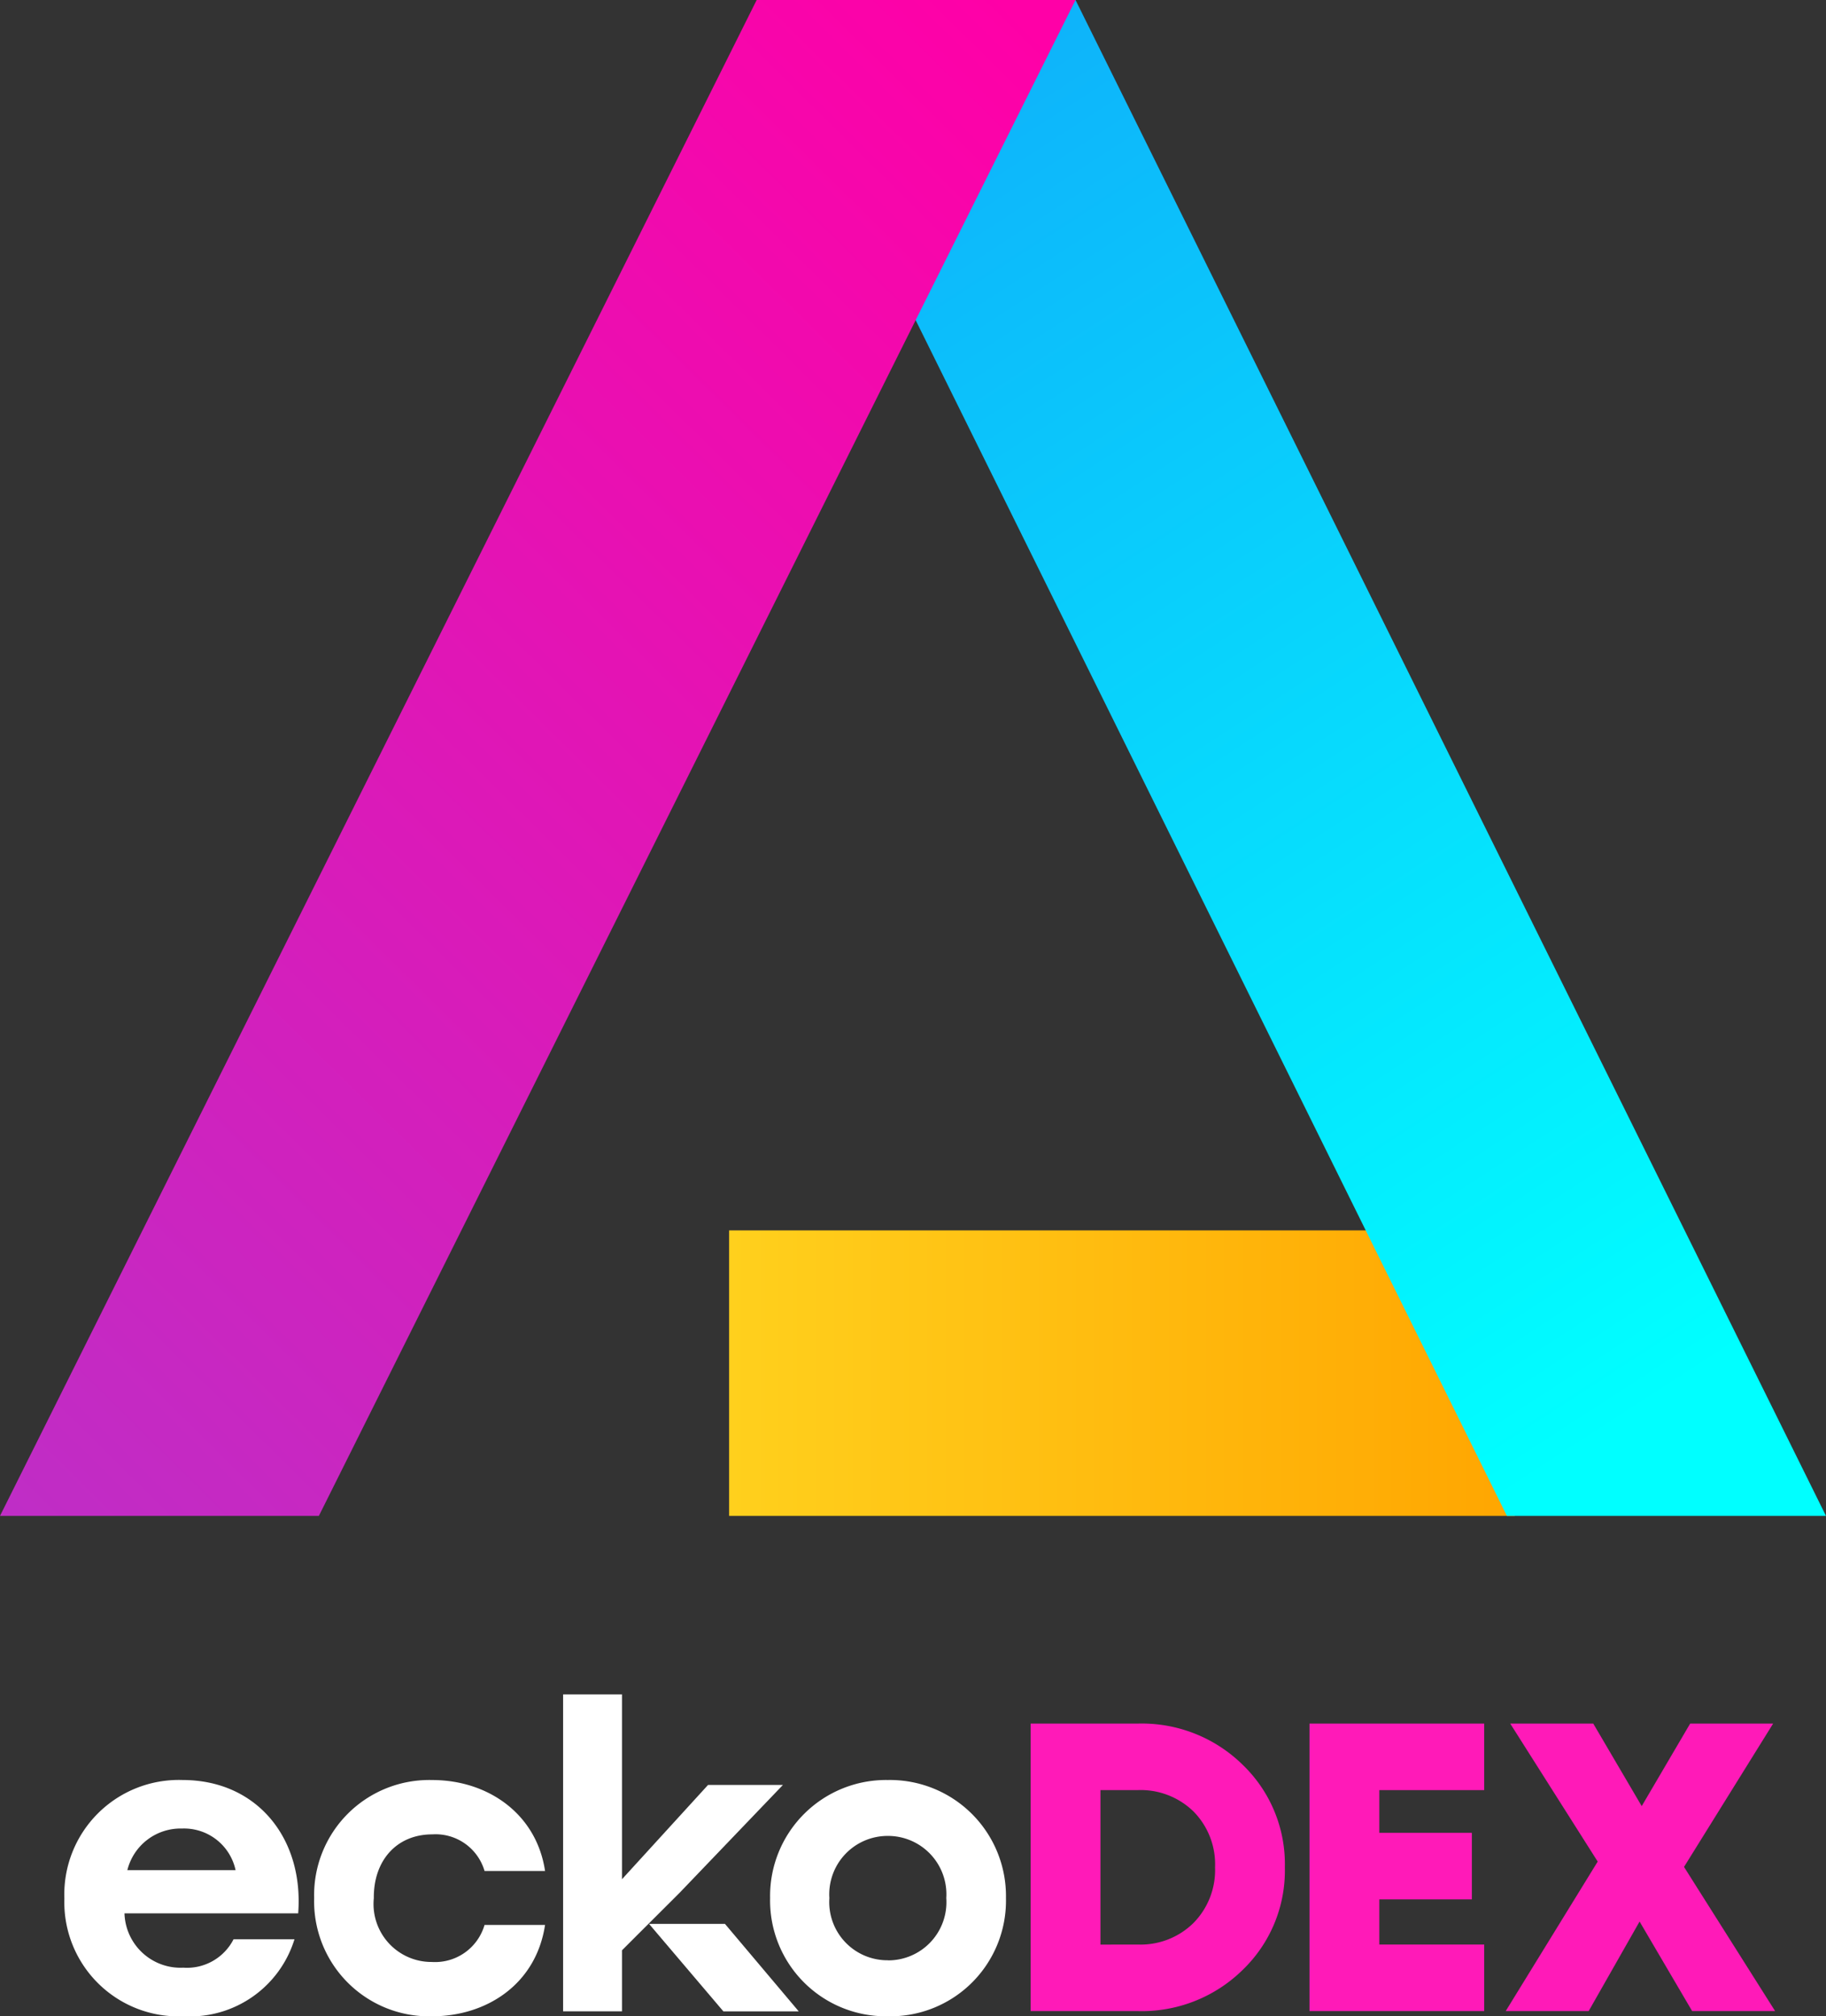 <svg xmlns="http://www.w3.org/2000/svg" xmlns:xlink="http://www.w3.org/1999/xlink" width="113.46" height="125.277" viewBox="0 0 113.46 125.277">
  <rect x="0" y="0" width="113.46" height="125.277" fill="#333333" stroke="none"/>
  <defs>
    <linearGradient id="linear-gradient-ecko" x1="-0.044" y1="0.5" x2="1.021" y2="0.5" gradientUnits="objectBoundingBox">
      <stop offset="0" stop-color="#ffd21e"/>
      <stop offset="1" stop-color="orange"/>
    </linearGradient>
    <linearGradient id="linear-gradient-ecko-2" x1="0.247" y1="-0.049" x2="0.724" y2="0.986" gradientUnits="objectBoundingBox">
      <stop offset="0" stop-color="#0faffa"/>
      <stop offset="1" stop-color="aqua"/>
    </linearGradient>
    <linearGradient id="linear-gradient-ecko-3" x1="0.886" y1="-0.049" x2="-1.038" y2="2.689" gradientUnits="objectBoundingBox">
      <stop offset="0" stop-color="#ff00a7"/>
      <stop offset="0.966" stop-color="#686bf0"/>
    </linearGradient>
  </defs>
  <g id="Group_82410" data-name="Group 82410" transform="translate(-183.135 -92.941)">
    <g id="Group_77302" data-name="Group 77302" transform="translate(-1446.811 1559.568)">
      <path id="Path_73367" data-name="Path 73367" d="M1684.741-1356.424v-17.738h39.981l8.839,17.738Z" transform="translate(-9.491 -16.016)" fill="url(#linear-gradient-ecko)"/>
      <path id="Path_73368" data-name="Path 73368" d="M1706.634-1466.627h-19.77l46.574,94.188h19.826Z" transform="translate(-9.859 0)" fill="url(#linear-gradient-ecko-2)"/>
      <path id="Path_73369" data-name="Path 73369" d="M1696.775-1466.627l-9.925,19.874-37.091,74.312h-19.813l47.016-94.186Z" transform="translate(0 0)" fill="url(#linear-gradient-ecko-3)"/>
    </g>
    <g id="Group_82411" data-name="Group 82411" transform="translate(1293.35 1961.23)">
      <g id="Group_77849" data-name="Group 77849" transform="translate(-1106.215 -1763.012)">
        <g id="Group_77843" data-name="Group 77843" transform="translate(0 0)">
          <g id="Group_77843-2" data-name="Group 77843" transform="translate(0)">
            <path id="Path_74947" data-name="Path 74947" d="M433.869-774.706a7.114,7.114,0,0,0-7.341,7.364,7.093,7.093,0,0,0,7.417,7.315,6.792,6.792,0,0,0,6.88-4.783H437.04a3.251,3.251,0,0,1-3.12,1.765,3.486,3.486,0,0,1-3.657-3.376h10.793C441.413-771.049,438.523-774.706,433.869-774.706Zm-3.428,5.6a3.409,3.409,0,0,1,3.4-2.585,3.276,3.276,0,0,1,3.325,2.585Z" transform="translate(-426.528 780.026)" fill="#fff"/>
            <path id="Path_74948" data-name="Path 74948" d="M519.413-763.4a3.6,3.6,0,0,1-3.608-3.965c-.025-2.327,1.408-3.963,3.633-3.963a3.169,3.169,0,0,1,3.247,2.276h3.76c-.537-3.581-3.581-5.652-7.007-5.652a7.152,7.152,0,0,0-7.341,7.339,7.146,7.146,0,0,0,7.315,7.341c3.376,0,6.47-1.97,7.032-5.677h-3.76A3.2,3.2,0,0,1,519.413-763.4Z" transform="translate(-496.577 780.026)" fill="#fff"/>
            <path id="Path_74949" data-name="Path 74949" d="M636.1-719.993h-4.682l-4.618-5.435h4.716Z" transform="translate(-590.471 739.687)" fill="#fff"/>
            <path id="Path_74950" data-name="Path 74950" d="M611.026-798.409l-6.419,6.7-2.445,2.44-1.135,1.134v3.793h-3.659v-19.693h3.659v11.484l5.346-5.857Z" transform="translate(-566.379 804.036)" fill="#fff"/>
            <path id="Path_74951" data-name="Path 74951" d="M675.592-774.706a7.207,7.207,0,0,0-7.314,7.339,7.191,7.191,0,0,0,7.314,7.341,7.183,7.183,0,0,0,7.341-7.341A7.213,7.213,0,0,0,675.592-774.706Zm0,11.2a3.613,3.613,0,0,1-3.631-3.864,3.626,3.626,0,0,1,3.631-3.862,3.627,3.627,0,0,1,3.633,3.862A3.614,3.614,0,0,1,675.592-763.5Z" transform="translate(-624.427 780.026)" fill="#fff"/>
          </g>
        </g>
        <path id="Path_74979" data-name="Path 74979" d="M1445.283-1012.783a8.942,8.942,0,0,1,6.52,2.565,8.56,8.56,0,0,1,2.615,6.367,8.558,8.558,0,0,1-2.615,6.367,8.942,8.942,0,0,1-6.52,2.565h-6.66v-17.863Zm0,13.729a4.679,4.679,0,0,0,3.458-1.34,4.679,4.679,0,0,0,1.34-3.458,4.67,4.67,0,0,0-1.34-3.471,4.7,4.7,0,0,0-3.458-1.327h-2.322v9.6Z" transform="translate(-1378.583 1014.597)" fill="#ff1ab8"/>
        <path id="Path_74980" data-name="Path 74980" d="M1544.537-1008.649h-6.517v2.654h5.75v4.134h-5.75v2.807h6.517v4.134h-10.855v-17.863h10.855Z" transform="translate(-1456.315 1014.597)" fill="#ff1ab8"/>
        <path id="Path_74981" data-name="Path 74981" d="M1619.3-994.92h-5.155l-3.266-5.563-3.164,5.563h-5.155l5.716-9.289-5.435-8.574H1608l3.011,5.129,3.011-5.129h5.155l-5.537,8.906Z" transform="translate(-1513.002 1014.597)" fill="#ff1ab8"/>
      </g>
    </g>
  </g>
</svg>
